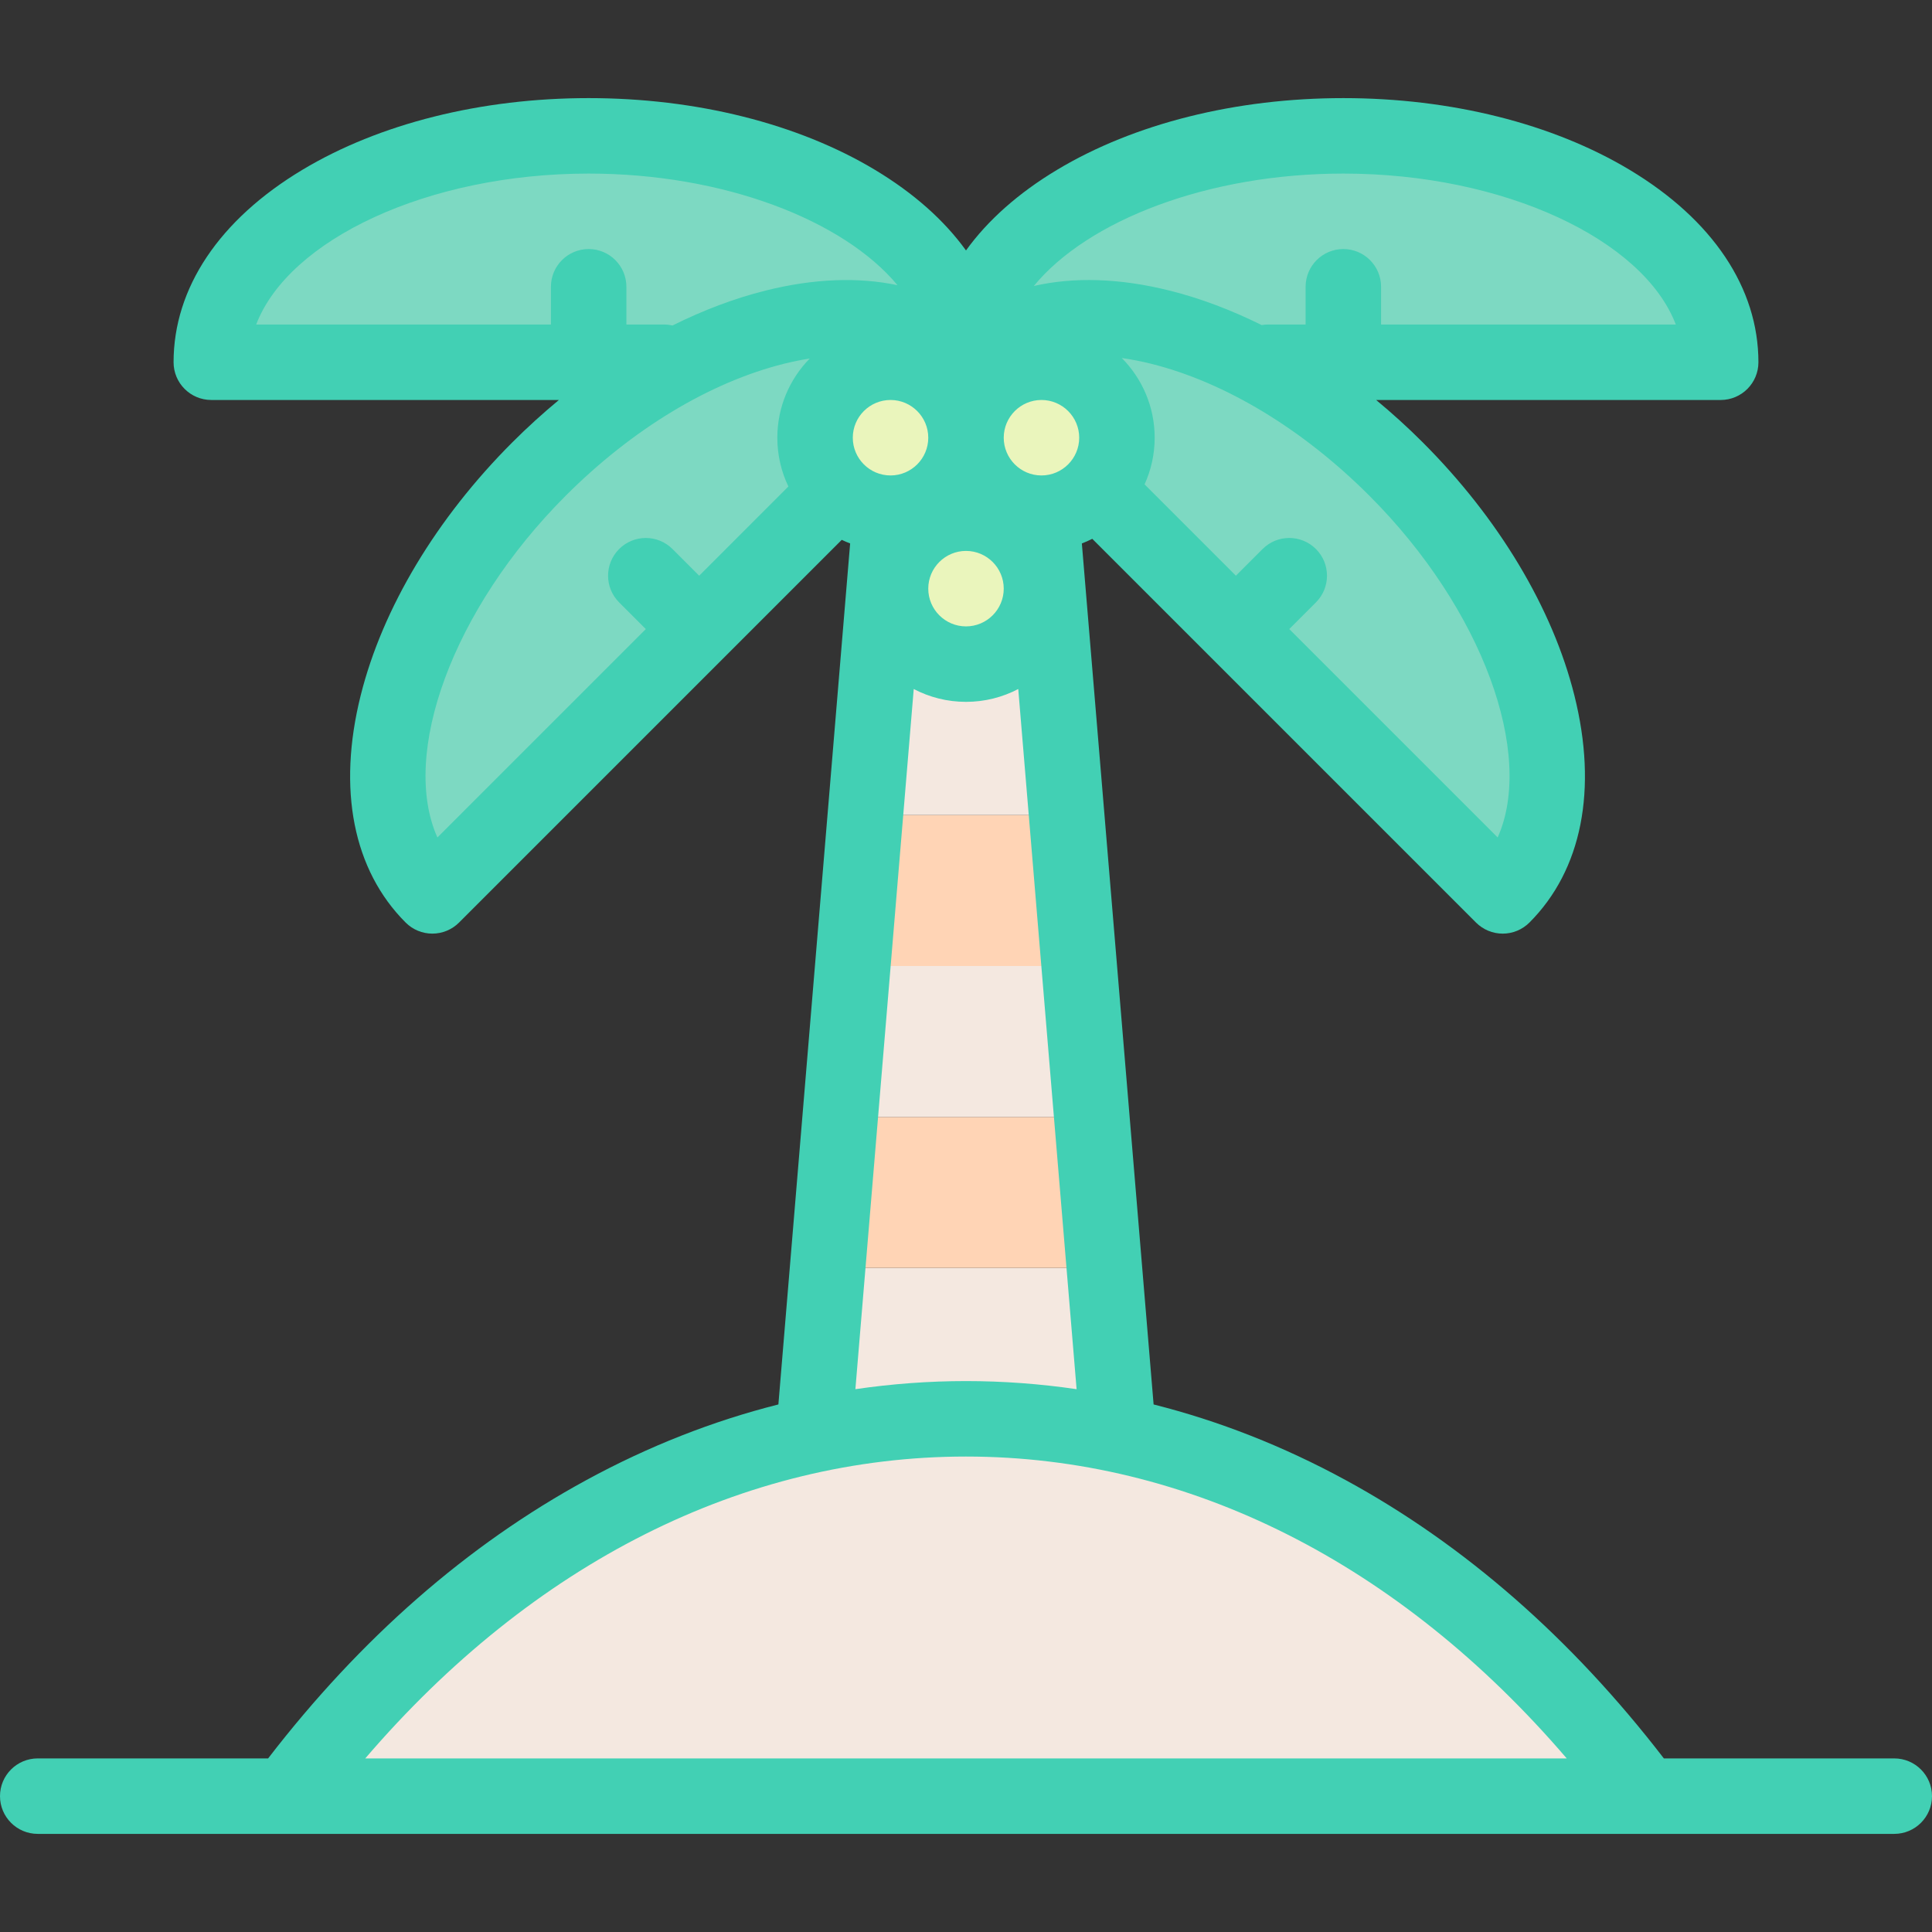 <svg id="Layer_1" enable-background="new 0 0 512 512" height="512" viewBox="0 0 512 512" width="512" xmlns="http://www.w3.org/2000/svg"><rect x="0" y="0" width="512" height="512" fill="#333333" stroke="none"/><g><path d="m216 376h80l-3.333-40h-73.334z" fill="#f4e8e0"/><path d="m219.333 336h73.334l-3.334-40h-66.666z" fill="#ffd4b5"/><path d="m226 255.999-3.333 40.001h66.666l-3.333-40.001z" fill="#f4e8e0"/><path d="m282.667 215.999h-53.334l-3.333 40h60z" fill="#ffd4b5"/><path d="m276 135.999h-40l-6.667 80h53.334z" fill="#f4e8e0"/><g fill="#7dd9c2"><path d="m56 95.999c0-33.137 44.771-60 100-60s100 26.863 100 60z"/><path d="m114.579 237.421c-23.431-23.432-10.768-74.085 28.284-113.137 39.052-39.053 89.705-51.716 113.137-28.285z"/><path d="m256 95.999c0-33.137 44.772-60 100-60s100 26.863 100 60z"/><path d="m398.236 237.421c23.431-23.432 10.768-74.085-28.284-113.137s-89.706-51.716-113.137-28.284z"/></g><circle cx="236" cy="115.999" fill="#eaf5bc" r="20"/><circle cx="276" cy="115.999" fill="#eaf5bc" r="20"/><circle cx="256" cy="155.999" fill="#eaf5bc" r="20"/><path d="m76 476c99.411-133.333 260.589-133.333 360 0" fill="#f4e8e0"/><path d="m502 466h-61.057c-24.484-31.812-52.842-56.634-84.375-73.784-16.499-8.974-33.494-15.647-50.851-20.022l-19.014-228.174c.945-.363 1.867-.772 2.764-1.224l101.698 101.698c1.875 1.875 4.419 2.929 7.071 2.929s5.196-1.054 7.071-2.929c13.914-13.915 18.147-35.297 11.92-60.208-5.775-23.102-20.054-46.922-40.204-67.072-3.976-3.976-8.1-7.714-12.328-11.213h91.305c5.523 0 10-4.477 10-10 0-19.678-12.126-37.79-34.145-51.001-20.419-12.253-47.358-19-75.855-19s-55.436 6.747-75.855 18.999c-10.282 6.168-18.405 13.406-24.145 21.373-5.74-7.967-13.863-15.205-24.145-21.374-20.419-12.251-47.358-18.998-75.855-18.998s-55.437 6.747-75.856 18.999c-22.018 13.21-34.144 31.323-34.144 51 0 5.523 4.477 10 10 10h92.12c-4.229 3.499-8.352 7.237-12.328 11.213-20.15 20.151-34.428 43.971-40.204 67.072-6.228 24.911-1.995 46.294 11.919 60.208 1.875 1.875 4.419 2.929 7.071 2.929s5.196-1.054 7.071-2.929l101.424-101.425c.725.347 1.468.661 2.223.951l-19.015 228.174c-17.357 4.376-34.352 11.048-50.851 20.022-31.533 17.15-59.891 41.973-84.375 73.784h-61.055c-5.523 0-10 4.477-10 10 0 5.522 4.477 10 10 10h425.991c.006 0 .011.001.017.001.008 0 .017-.001.025-.001h65.967c5.523 0 10-4.478 10-10 0-5.521-4.477-9.998-10-9.998zm-226-340.001c-5.514 0-10-4.486-10-10s4.486-10 10-10 10 4.486 10 10-4.486 10-10 10zm-40-20c5.514 0 10 4.486 10 10s-4.486 10-10 10-10-4.486-10-10c0-5.513 4.486-10 10-10zm20 40c5.514 0 10 4.486 10 10s-4.486 10-10 10-10-4.486-10-10 4.486-10 10-10zm140.898 75.942-55.23-55.23 7.071-7.071c3.905-3.905 3.905-10.237 0-14.143-3.905-3.904-10.237-3.904-14.142 0l-7.071 7.071-24.203-24.203c1.715-3.773 2.678-7.958 2.678-12.365 0-8.229-3.333-15.694-8.717-21.12 2.531.363 5.133.861 7.817 1.532 19.636 4.909 40.156 17.318 57.78 34.943 30.152 30.152 43.845 68.586 34.017 90.586zm-40.898-175.941c42.642 0 79.501 17.495 88.107 40h-78.107v-10c0-5.522-4.477-10-10-10s-10 4.478-10 10v10h-10c-.559 0-1.104.057-1.639.146-8.1-4.011-16.298-7.109-24.411-9.137-13.174-3.294-25.36-3.659-35.977-1.217 14.278-17.372 46.098-29.792 82.027-29.792zm-200 0c35.783 0 67.492 12.319 81.853 29.581-10.383-2.199-22.22-1.762-34.989 1.428-8.188 2.047-16.465 5.182-24.638 9.248-.717-.163-1.459-.257-2.225-.257h-10v-10c0-5.522-4.477-10-10-10s-10 4.478-10 10v10h-78.108c8.606-22.505 45.465-40 88.107-40zm-40.083 175.941c-9.828-21.999 3.864-60.434 34.017-90.586 17.624-17.625 38.145-30.034 57.78-34.943 2.352-.588 4.644-1.049 6.878-1.401-5.31 5.415-8.592 12.824-8.592 20.989 0 4.626 1.054 9.009 2.932 12.926l-23.642 23.643-7.071-7.071c-3.905-3.903-10.237-3.904-14.142 0-3.905 3.905-3.906 10.237 0 14.143l7.071 7.071zm126.234-39.342c4.146 2.167 8.855 3.401 13.849 3.401s9.702-1.233 13.849-3.401l15.462 185.548c-9.684-1.413-19.459-2.147-29.311-2.147s-19.627.734-29.311 2.147zm13.849 203.401c58.948 0 114.84 28.252 159.202 80h-318.404c44.362-51.749 100.254-80 159.202-80z" fill="#42d0b4"/></g></svg>